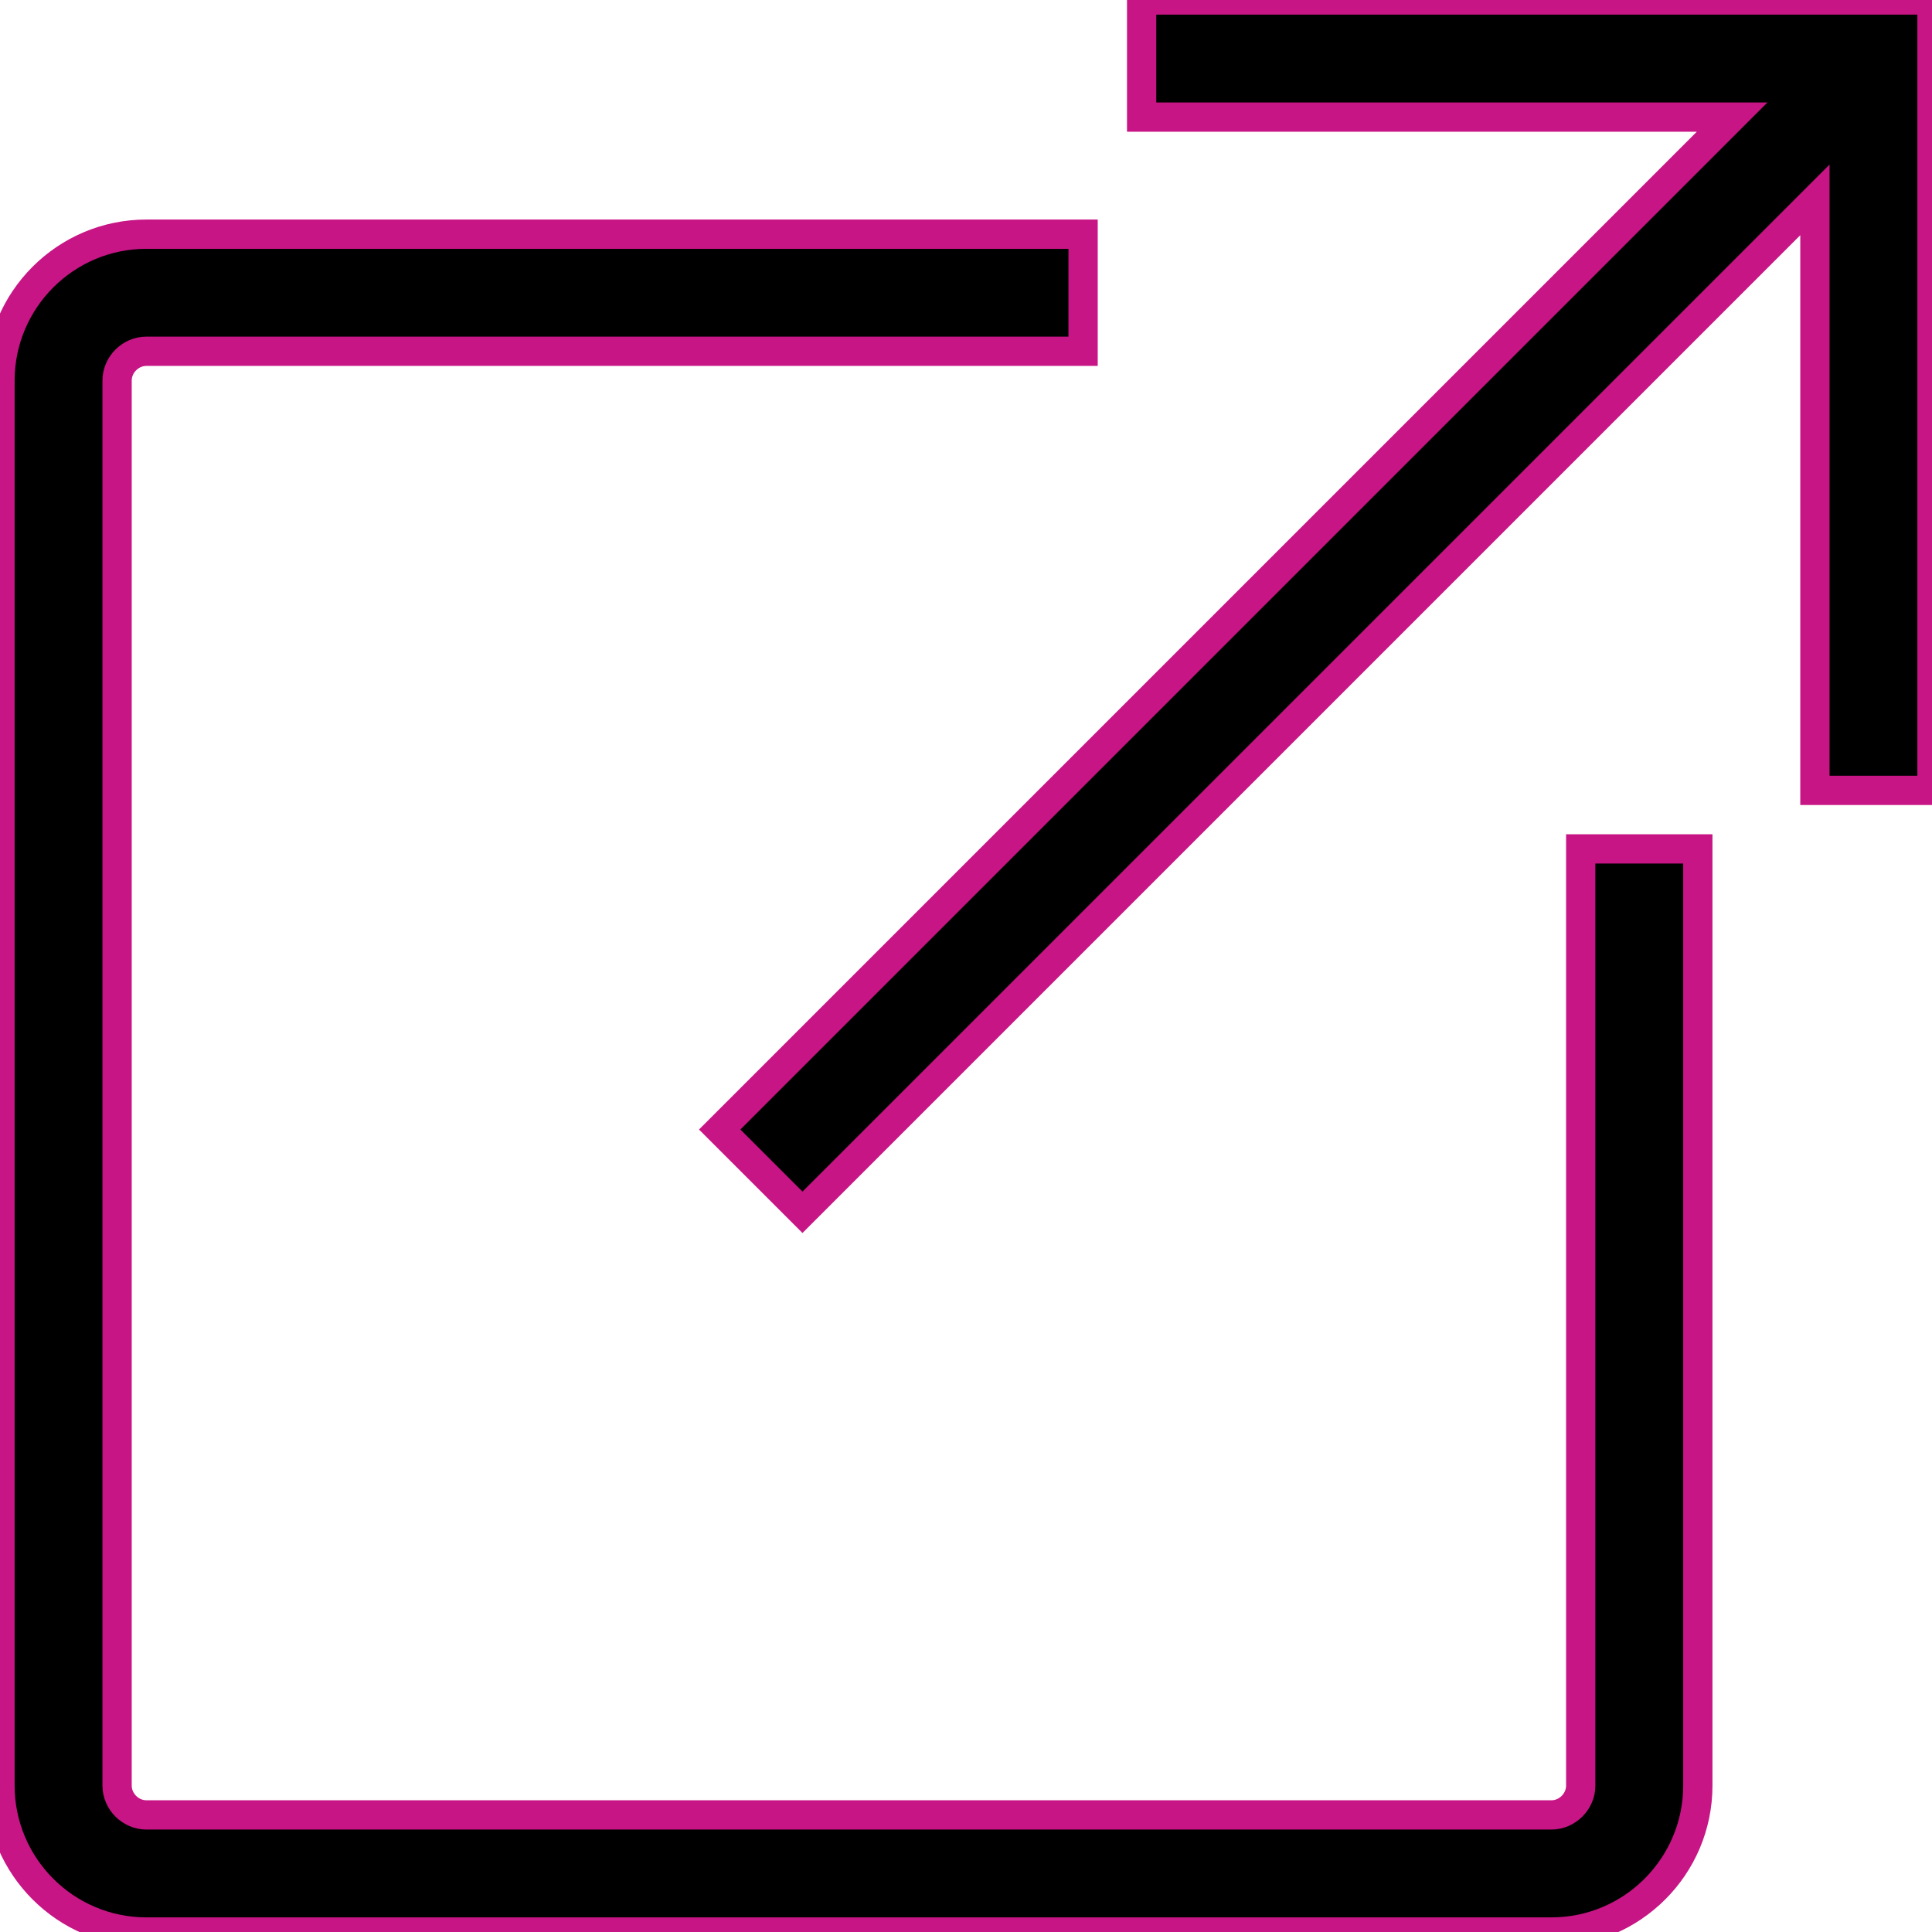 <?xml version="1.0" encoding="UTF-8" standalone="no"?>
<svg
   xmlns:dc="http://purl.org/dc/elements/1.1/"
   xmlns:cc="http://creativecommons.org/ns#"
   xmlns:rdf="http://www.w3.org/1999/02/22-rdf-syntax-ns#"
   xmlns:svg="http://www.w3.org/2000/svg"
   xmlns="http://www.w3.org/2000/svg"
   xmlns:sodipodi="http://sodipodi.sourceforge.net/DTD/sodipodi-0.dtd"
   xmlns:inkscape="http://www.inkscape.org/namespaces/inkscape"
   version="1.1"
   x="0px"
   y="0px"
   viewBox="0 0 66 66"
   enable-background="new 0 0 100 100"
   xml:space="preserve"
   id="svg20"
   sodipodi:docname="openLink_dark_grey.svg"
   width="66"
   height="66"
   inkscape:version="0.92.3 (unknown)"><defs
     id="defs24" /><sodipodi:namedview
     pagecolor="#ffffff"
     bordercolor="#666666"
     borderopacity="1"
     objecttolerance="10"
     gridtolerance="10"
     guidetolerance="10"
     inkscape:pageopacity="0"
     inkscape:pageshadow="2"
     inkscape:window-width="1155"
     inkscape:window-height="660"
     id="namedview22"
     showgrid="false"
     inkscape:zoom="1.888"
     inkscape:cx="50"
     inkscape:cy="62.5"
     inkscape:window-x="953"
     inkscape:window-y="430"
     inkscape:window-maximized="0"
     inkscape:current-layer="svg20" /><g
     display="none"
     id="g10"
     style="display:none"
     transform="translate(0,-59)"><polyline
       display="inline"
       stroke-miterlimit="10"
       points="60,17 85,17 85,42  "
       id="polyline2"
       style="display:inline;fill:#000000;stroke:#e00c02;stroke-width:4;stroke-miterlimit:10" /><line
       display="inline"
       stroke-miterlimit="10"
       x1="47"
       y1="55"
       x2="85"
       y2="17"
       id="line4"
       style="display:inline;fill:#000000;stroke:#e00c02;stroke-width:4;stroke-miterlimit:10" /><g
       display="inline"
       id="g8"
       style="display:inline"><path
         stroke-miterlimit="10"
         d="m 77,44 v 32 c 0,1.65 -1.35,3 -3,3 H 26 c -1.65,0 -3,-1.35 -3,-3 V 28 c 0,-1.65 1.35,-3 3,-3 h 32"
         id="path6"
         inkscape:connector-curvature="0"
         style="fill:#000000;stroke:#e00c02;stroke-width:4;stroke-miterlimit:10" /></g></g><g
     id="g14"
     transform="translate(-21,-15)"
     style="stroke:#C71585;stroke-opacity:1"><path
       d="M 87,15 V 42 H 83 V 21.828 L 48.414,56.414 45.586,53.586 80.172,19 H 60 V 15 Z M 75,76 c 0,0.542 -0.458,1 -1,1 H 26 c -0.542,0 -1,-0.458 -1,-1 V 28 c 0,-0.542 0.458,-1 1,-1 H 58 V 23 H 26 c -2.757,0 -5,2.243 -5,5 v 48 c 0,2.757 2.243,5 5,5 h 48 c 2.757,0 5,-2.243 5,-5 V 44 h -4 z"
       id="path12"
       inkscape:connector-curvature="0"
       style="stroke:#C71585;stroke-opacity:1" /></g></svg>